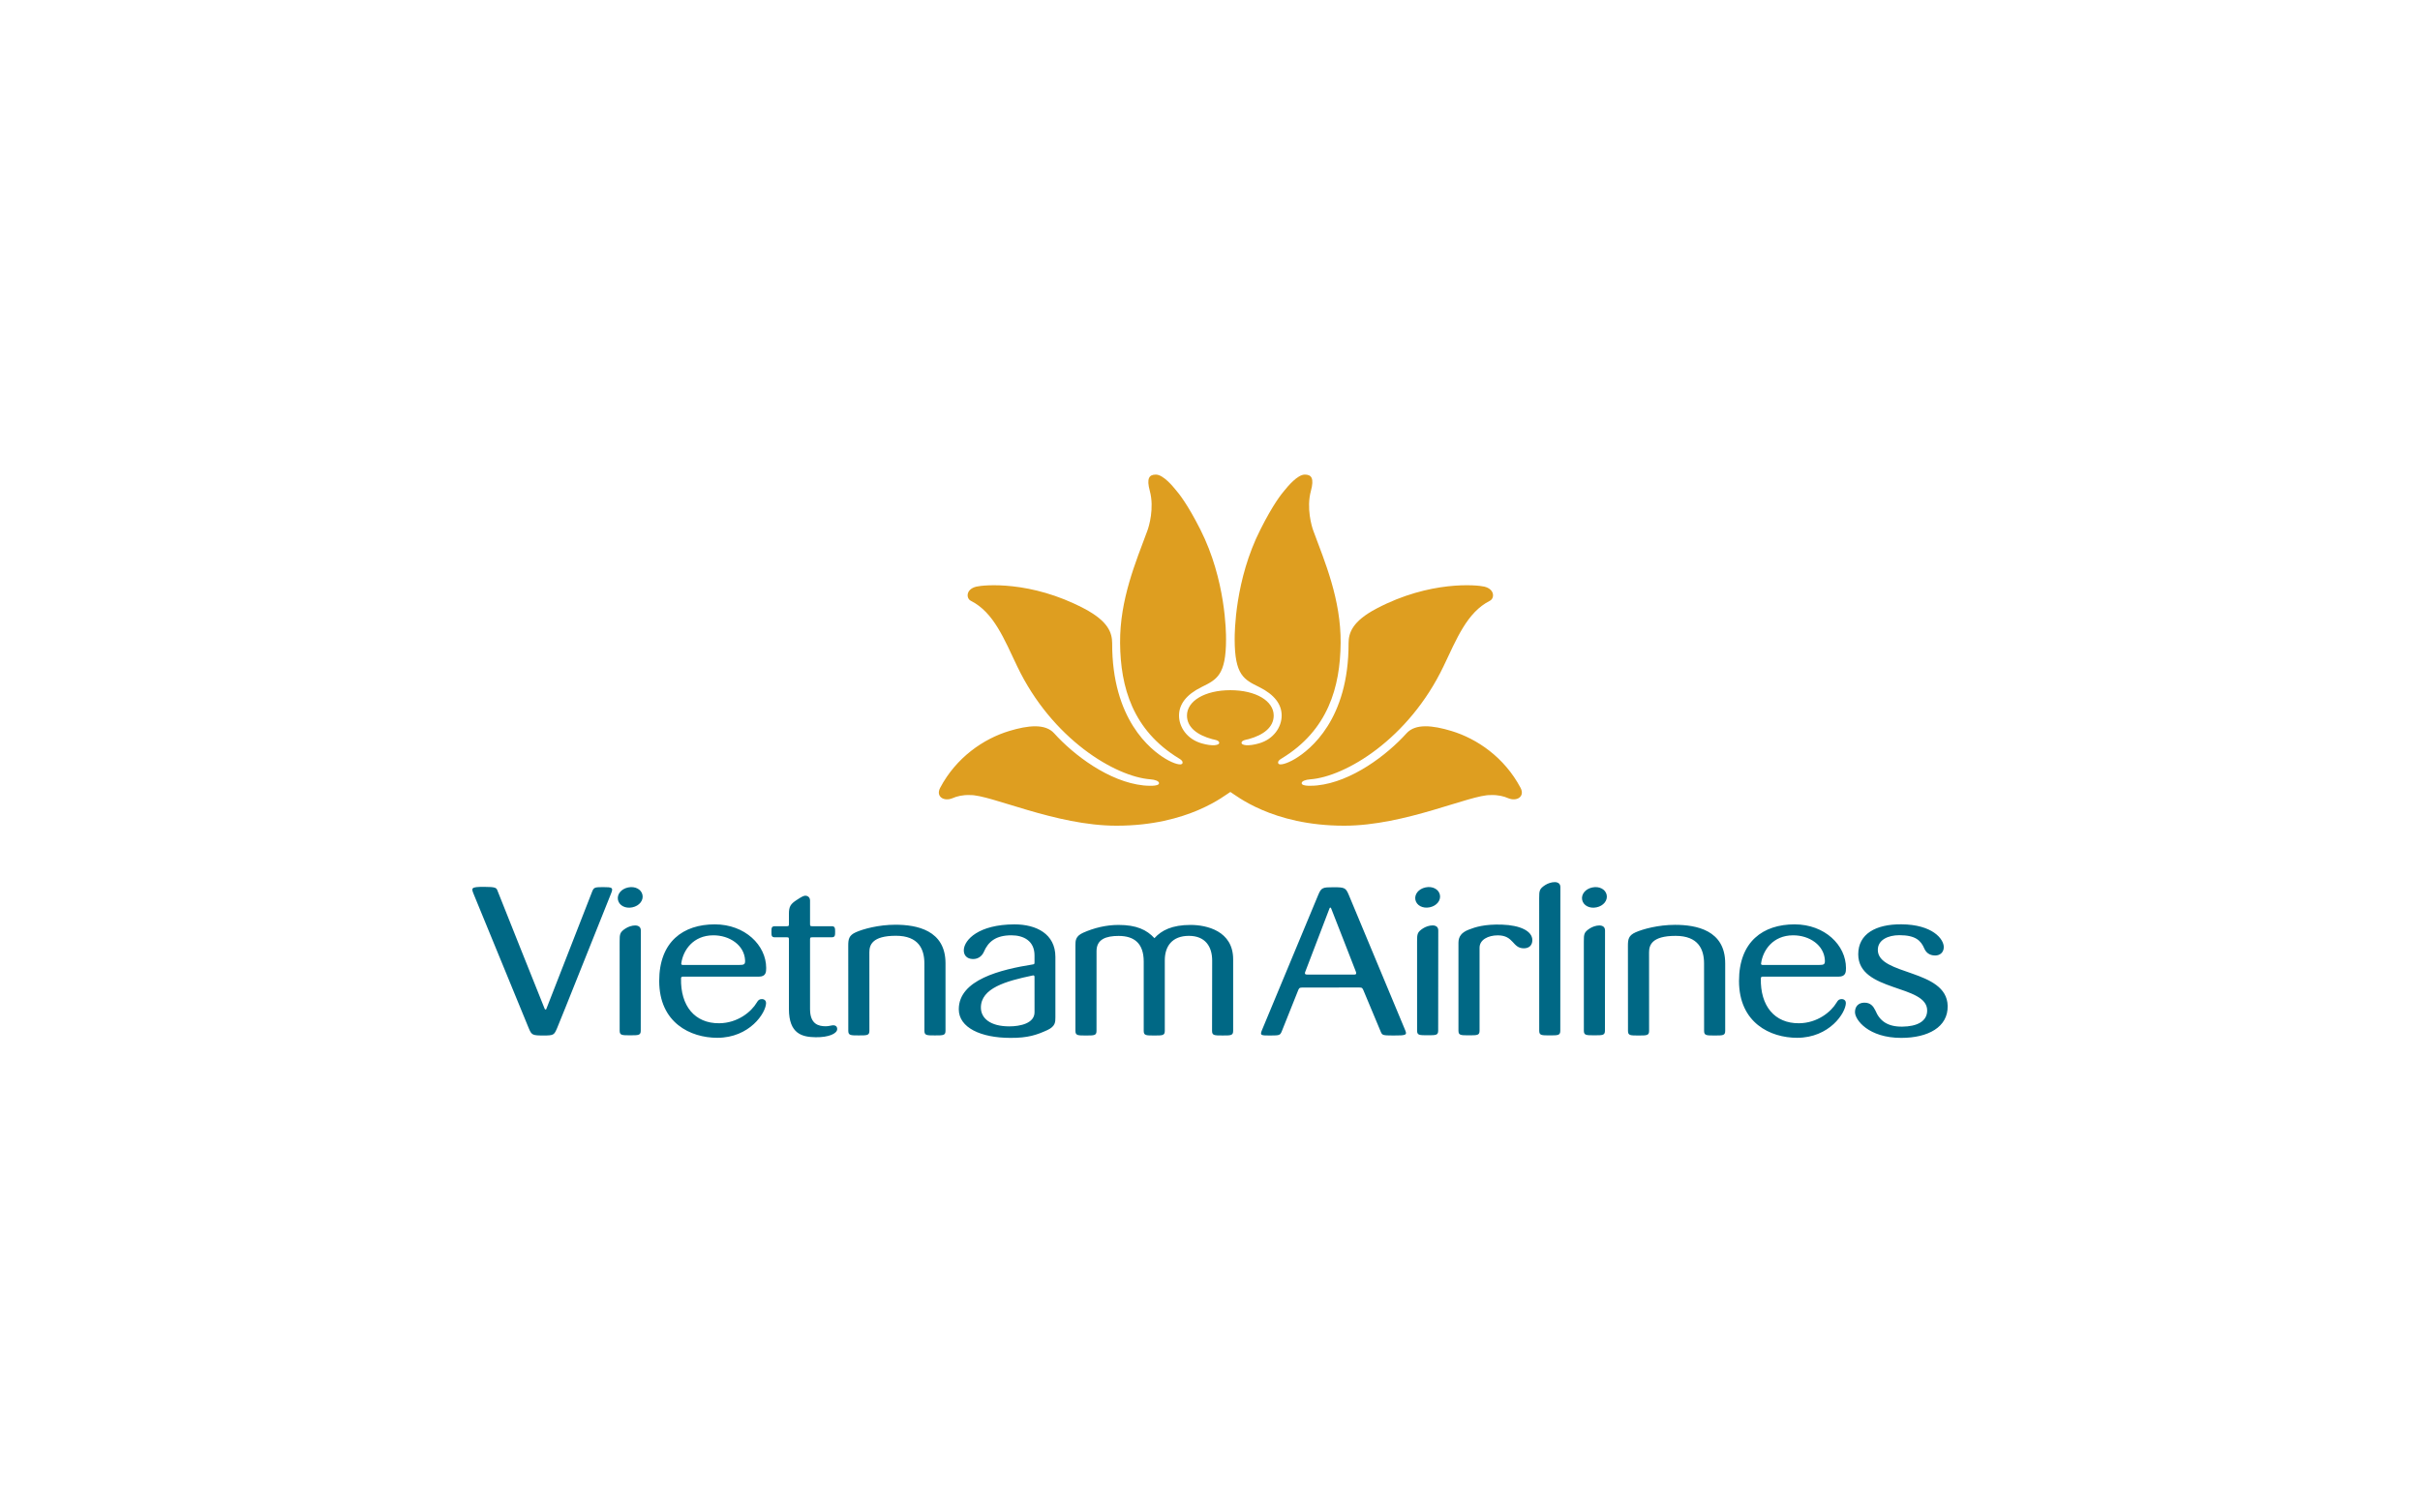 <?xml version="1.0" encoding="UTF-8" standalone="no"?>
<!DOCTYPE svg PUBLIC "-//W3C//DTD SVG 1.1//EN" "http://www.w3.org/Graphics/SVG/1.1/DTD/svg11.dtd">
<svg xmlns="http://www.w3.org/2000/svg" xmlns:xlink="http://www.w3.org/1999/xlink" version="1.1" width="1133.86pt" height="708.661pt" viewBox="0 0 1133.86 708.661">
<g enable-background="new">
<g id="Layer-1" data-name="Layer 1">
<clipPath id="cp4">
<path transform="matrix(1,0,0,-1,0,708.661)" d="M 0 708.661 L 1133.858 708.661 L 1133.858 0 L 0 0 Z "/>
</clipPath>
<g clip-path="url(#cp4)">
<path transform="matrix(1,0,0,-1,576.464,371.067)" d="M 0 0 C 2.37 -1.339 19.409 -15.809 53.352 -15.809 C 81.929 -15.816 112.485 -1.167 122.019 -1.458 C 125.387 -1.326 128.1 -2 130.227 -2.936 C 134.236 -4.593 138.143 -2.159 135.96 1.957 C 128.426 16.171 115.651 24.926 103.608 28.572 C 94.791 31.24 86.734 32.134 82.553 27.493 C 73.366 17.293 56.797 4.715 40.654 3.065 C 39.347 2.93 33.483 2.429 33.412 4.081 C 33.346 5.097 35.345 5.771 37.376 5.909 C 53.858 7.112 83.555 24.745 99.886 58.881 C 106.012 71.688 110.872 84.117 121.522 89.535 C 123.872 90.67 123.96 95.033 118.979 96.215 C 115.511 97.04 93.605 99.148 68.521 85.955 C 57.038 79.909 55.428 74.472 55.394 69.733 C 55.494 33.945 37.371 19.749 30.37 15.546 C 26.466 13.204 22.814 12.217 22.437 13.44 C 22.117 14.464 23.148 15.156 24.048 15.7 C 45.757 28.872 51.495 49.141 51.673 69.794 C 51.843 90.211 44.258 107.865 38.894 122.351 C 38.108 124.403 35.57 133.022 37.734 141.018 C 39.344 146.971 38.034 148.703 34.892 148.703 C 31.444 148.703 26.883 143.147 25.328 141.232 C 24.096 139.795 20.091 134.918 14.092 122.976 C 2.11 99.337 2.025 74.626 2.025 71.597 C 2.025 54.63 6.42 52.67 13.546 49.141 C 20.647 45.619 24.04 41.082 24.045 35.82 C 24.048 30.405 20.284 24.777 13.549 22.801 C 8.306 21.263 4.967 21.839 5.251 23.202 C 5.468 24.284 7.791 24.554 8.476 24.737 C 15.577 26.676 20.311 30.344 20.311 35.82 C 20.311 42.675 11.901 47.685 .005 47.685 C -11.865 47.685 -20.325 42.665 -20.325 35.812 C -20.325 30.341 -15.583 26.668 -8.447 24.735 C -7.778 24.552 -5.453 24.284 -5.229 23.202 C -4.96 21.839 -8.285 21.255 -13.533 22.799 C -20.307 24.772 -24.057 30.399 -24.051 35.812 C -24.04 41.082 -20.651 45.613 -13.53 49.133 C -6.396 52.665 -2.016 54.625 -2.016 71.592 C -2.016 74.621 -2.106 99.332 -14.063 122.974 C -20.103 134.91 -24.096 139.79 -25.332 141.232 C -26.881 143.145 -31.441 148.7 -34.895 148.7 C -38.037 148.7 -39.348 146.96 -37.727 141.018 C -35.571 133.022 -38.111 124.397 -38.904 122.348 C -44.259 107.86 -51.827 90.211 -51.663 69.789 C -51.499 49.133 -45.752 28.869 -24.051 15.7 C -23.152 15.153 -22.12 14.464 -22.443 13.438 C -22.831 12.207 -26.475 13.204 -30.368 15.541 C -37.377 19.738 -55.472 33.945 -55.373 69.725 C -55.418 74.461 -57.028 79.906 -68.537 85.955 C -93.604 99.148 -115.527 97.035 -118.985 96.213 C -123.969 95.033 -123.881 90.667 -121.531 89.53 C -110.85 84.117 -105.993 71.688 -99.876 58.881 C -83.556 24.735 -53.843 7.102 -37.38 5.909 C -35.356 5.765 -33.349 5.097 -33.42 4.081 C -33.497 2.429 -39.355 2.928 -40.646 3.058 C -56.771 4.712 -73.369 17.293 -82.553 27.487 C -86.728 32.123 -94.775 31.235 -103.597 28.572 C -115.665 24.92 -128.432 16.171 -135.955 1.957 C -138.13 -2.162 -134.237 -4.599 -130.229 -2.936 C -128.11 -2.01 -125.4 -1.326 -122.03 -1.458 C -112.454 -1.175 -81.925 -15.816 -53.345 -15.809 C -19.434 -15.809 -2.374 -1.339 0 0 " fill="#de9e20"/>
<path transform="matrix(1,0,0,-1,693.23,444.06)" d="M 0 0 C 0 3.792 4.068 5.813 8.545 5.813 C 16.164 5.813 15.305 -.263 20.752 -.263 C 23.224 -.263 24.729 1.151 24.729 3.578 C 24.729 7.77 19.158 10.552 10.496 10.836 C 2.196 11.101 -2.111 9.637 -5.081 8.476 C -8.417 7.176 -9.889 5.28 -9.889 2.31 L -9.889 -38.862 C -9.889 -41.028 -8.836 -41.028 -4.937 -41.028 C -1.061 -41.028 0 -41.028 0 -38.862 Z M -324.742 10.085 C -327.058 10.045 -330.208 10.08 -330.208 10.08 C -331.77 10.08 -331.78 9.218 -331.78 7.458 C -331.78 5.779 -331.775 4.901 -330.216 4.901 L -324.742 4.901 C -323.62 4.906 -323.575 4.782 -323.591 3.606 C -323.62 1.138 -323.591 -28.678 -323.591 -28.678 C -323.591 -40.432 -317.304 -41.834 -311.085 -41.93 C -304.937 -42.018 -300.898 -40.201 -300.97 -38.026 C -301.015 -36.77 -301.848 -36.199 -303.277 -36.361 C -304.282 -36.478 -304.985 -36.785 -306.335 -36.785 C -309.594 -36.785 -313.694 -35.907 -313.694 -28.758 L -313.699 3.506 C -313.707 4.755 -313.699 4.906 -312.456 4.901 L -303.551 4.901 C -301.994 4.901 -301.938 5.779 -301.938 7.458 C -301.938 9.187 -301.994 10.088 -303.551 10.088 L -312.506 10.088 C -313.702 10.091 -313.688 10.208 -313.694 11.247 L -313.694 22.104 C -313.699 23.844 -315.021 24.461 -316.084 24.369 C -316.863 24.303 -317.789 23.799 -319.979 22.364 C -322.846 20.489 -323.591 19.293 -323.591 15.872 L -323.591 11.327 C -323.597 10.08 -323.645 10.104 -324.742 10.085 M -445.518 -37.631 C -444.165 -40.864 -443.852 -41.113 -438.699 -41.113 C -433.737 -41.113 -433.629 -40.914 -432.186 -37.602 C -430.74 -34.287 -411.912 13.045 -406.918 25.424 C -405.807 28.177 -406.287 28.411 -410.729 28.411 C -414.611 28.411 -414.97 28.185 -415.709 26.506 C -415.709 26.506 -436.809 -27.437 -437.259 -28.684 C -437.37 -29.036 -437.824 -29.06 -438.015 -28.636 C -438.691 -27.108 -460.105 26.663 -460.105 26.663 C -460.623 28.039 -460.753 28.535 -466.539 28.535 C -472.843 28.535 -472.427 27.93 -471.172 24.828 C -470.87 24.08 -446.872 -34.401 -445.518 -37.631 M 171.627 -25.835 C 171.627 -24.95 170.947 -24.056 169.693 -24.056 C 168.553 -24.056 167.988 -24.456 167.304 -25.639 C 164.687 -30.083 158.258 -35.29 149.708 -35.377 C 138.159 -35.483 131.497 -27.183 131.792 -14.36 C 131.792 -13.923 131.975 -13.543 132.635 -13.533 C 133.298 -13.514 150.708 -13.499 168.261 -13.536 C 171.627 -13.538 171.68 -11.308 171.68 -9.467 C 171.68 1.154 161.782 10.96 147.6 10.96 C 132.873 10.96 121.561 2.928 121.561 -15.551 C 121.561 -35.218 136.255 -42.192 148.78 -42.192 C 163.925 -42.192 171.627 -30.484 171.627 -25.835 M 131.913 -7.248 C 132.789 -1.079 137.504 5.752 146.799 5.826 C 154.599 5.89 161.43 1.154 161.793 -5.808 C 161.896 -7.815 161.371 -8.064 158.982 -8.064 L 132.669 -8.064 C 131.937 -8.062 131.842 -7.738 131.913 -7.248 M -334.3 -25.835 C -334.3 -24.95 -334.979 -24.056 -336.23 -24.056 C -337.371 -24.056 -337.946 -24.456 -338.628 -25.639 C -341.245 -30.083 -347.668 -35.29 -356.216 -35.377 C -367.768 -35.483 -374.429 -27.183 -374.135 -14.36 C -374.138 -13.923 -373.957 -13.543 -373.291 -13.533 C -372.631 -13.514 -355.219 -13.499 -337.668 -13.536 C -334.303 -13.538 -334.247 -11.308 -334.247 -9.467 C -334.247 1.154 -344.142 10.96 -358.326 10.96 C -373.056 10.96 -384.366 2.928 -384.366 -15.551 C -384.366 -35.218 -369.674 -42.192 -357.144 -42.192 C -342.001 -42.192 -334.3 -30.484 -334.3 -25.835 M -374.013 -7.248 C -373.138 -1.079 -368.428 5.752 -359.125 5.826 C -351.331 5.89 -344.494 1.154 -344.136 -5.808 C -344.029 -7.815 -344.561 -8.064 -346.944 -8.064 L -373.26 -8.064 C -373.991 -8.062 -374.084 -7.738 -374.013 -7.248 M -125.337 -38.944 C -125.337 -41.113 -124.275 -41.095 -120.394 -41.105 C -116.521 -41.113 -115.453 -41.113 -115.453 -38.944 L -115.453 -5.405 C -115.453 7.929 -127.967 10.693 -135.377 10.693 C -144.033 10.693 -148.966 8.21 -152.336 4.487 C -155.932 8.404 -160.74 10.693 -169.163 10.693 C -174.963 10.693 -180.624 9.3 -185.692 7.054 C -189.352 5.431 -189.352 3.275 -189.352 1.183 L -189.352 -38.944 C -189.352 -41.113 -188.275 -41.113 -184.411 -41.113 C -180.542 -41.113 -179.474 -41.113 -179.474 -38.944 L -179.46 -1.567 C -179.46 4.007 -174.989 5.537 -169.126 5.54 C -161.825 5.54 -157.354 2.105 -157.354 -6.505 L -157.354 -38.944 C -157.354 -41.113 -156.287 -41.113 -152.405 -41.113 C -148.53 -41.113 -147.478 -41.113 -147.478 -38.944 L -147.478 -5.866 C -147.478 .692 -144.041 5.574 -136.178 5.574 C -128.543 5.574 -125.283 .591 -125.283 -6.017 Z M -392.213 24.804 C -392.765 27.379 -395.637 28.949 -398.943 28.251 C -402.253 27.557 -404.234 24.965 -403.68 22.388 C -403.126 19.808 -400.254 18.24 -396.944 18.937 C -393.64 19.632 -391.656 22.223 -392.213 24.804 M -208.513 -30.227 C -208.513 -35.457 -215.317 -36.838 -220.343 -36.838 C -229.224 -36.838 -233.643 -33.041 -233.643 -28.031 C -233.643 -18.911 -221.862 -15.617 -209.573 -13.034 C -208.924 -12.896 -208.522 -12.825 -208.522 -13.756 Z M -219.828 -42.235 C -211.583 -42.288 -207.398 -40.819 -202.45 -38.551 C -198.74 -36.796 -198.74 -34.831 -198.74 -32.558 L -198.74 -4.283 C -198.74 6.495 -207.698 10.971 -217.961 10.95 C -234.714 10.91 -241.381 3.723 -241.644 -.931 C -241.786 -3.41 -240.302 -5.224 -237.413 -5.288 C -234.607 -5.352 -232.926 -3.503 -232.271 -1.962 C -230.211 2.851 -226.665 5.832 -219.349 5.832 C -213.625 5.832 -208.502 3.206 -208.522 -3.604 L -208.522 -6.606 C -208.522 -7.526 -208.522 -7.72 -209.326 -7.815 C -224.408 -10.231 -244.001 -14.973 -244.001 -28.832 C -244.001 -37.448 -233.663 -42.219 -219.828 -42.235 M -402.896 -38.859 C -402.896 -41.023 -401.826 -41.023 -397.968 -41.023 C -394.085 -41.023 -393.014 -41.023 -393.014 -38.859 L -392.977 8.059 C -392.937 11.504 -397.684 10.64 -400.11 9.057 C -402.821 7.293 -402.905 6.41 -402.905 2.986 Z M 219.324 -27.225 C 218.937 -9.902 186.604 -13.082 186.6 -1.01 C 186.592 3.71 191.444 5.887 196.706 5.887 C 204.272 5.887 206.783 3.355 208.366 -.334 C 209.109 -2.05 210.603 -3.628 213.49 -3.628 C 215.667 -3.628 217.503 -2.244 217.503 .305 C 217.503 4.134 212.178 10.884 197.637 10.982 C 185.589 11.062 177.435 6.468 177.424 -3.044 C 177.41 -20.866 209.78 -17.068 209.722 -29.423 C 209.7 -34.528 204.945 -36.896 198.034 -36.965 C 191.14 -37.037 187.456 -34.242 185.465 -29.41 C 184.499 -27.445 183.213 -25.676 180.211 -25.732 C 177.509 -25.777 175.896 -27.511 175.896 -30.161 C 175.896 -33.791 182.219 -42.235 197.576 -42.235 C 210.157 -42.235 219.547 -37.165 219.324 -27.225 M 115.09 -7.367 C 115.119 8.264 101.493 10.735 91.611 10.735 C 83.638 10.735 76.479 8.725 73.12 7.24 C 69.792 5.768 69.513 3.93 69.513 .891 L 69.542 -38.949 C 69.542 -41.113 70.608 -41.113 74.48 -41.113 C 78.373 -41.113 79.432 -41.113 79.432 -38.949 L 79.418 -2.164 C 79.418 1.082 80.566 5.569 91.848 5.569 C 102.509 5.569 105.182 -.743 105.182 -7.367 L 105.203 -38.949 C 105.203 -41.113 106.267 -41.113 110.133 -41.113 C 114.037 -41.113 115.09 -41.113 115.09 -38.949 Z M 48.865 -38.859 C 48.865 -41.023 49.934 -41.023 53.792 -41.023 C 57.68 -41.023 58.743 -41.023 58.743 -38.859 L 58.786 8.059 C 58.823 11.504 54.076 10.64 51.655 9.057 C 48.947 7.293 48.854 6.41 48.854 2.986 Z M 59.55 24.804 C 58.995 27.379 56.129 28.946 52.821 28.251 C 49.512 27.557 47.528 24.965 48.083 22.388 C 48.634 19.808 51.512 18.24 54.811 18.937 C 58.123 19.632 60.106 22.223 59.55 24.804 M 27.949 -38.888 C 27.949 -41.058 29.015 -41.058 32.874 -41.058 C 36.759 -41.058 37.827 -41.058 37.827 -38.888 L 37.864 28.363 C 37.904 31.81 33.152 30.946 30.733 29.362 C 28.026 27.596 27.933 26.713 27.933 23.295 Z M -18.59 24.822 C -19.137 27.405 -22.011 28.975 -25.315 28.275 C -28.631 27.581 -30.604 24.989 -30.057 22.412 C -29.5 19.834 -26.628 18.267 -23.321 18.959 C -20.012 19.656 -18.033 22.25 -18.59 24.822 M -54.296 -20.213 C -50.928 -28.209 -47.003 -37.729 -46.295 -39.347 C -45.584 -40.965 -45.486 -41.1 -40.392 -41.113 C -34.083 -41.129 -33.82 -40.914 -35.04 -38.159 C -35.369 -37.416 -59.963 21.659 -61.329 24.886 C -62.694 28.113 -63.289 28.35 -68.404 28.35 C -73.47 28.35 -74.13 28.214 -75.533 24.886 C -76.957 21.494 -101.644 -37.843 -101.951 -38.586 C -102.994 -41.113 -102.469 -41.129 -97.87 -41.113 C -93.786 -41.097 -93.486 -40.991 -92.736 -39.315 L -85.122 -20.261 C -84.672 -19.113 -84.518 -18.646 -83.171 -18.646 C -77.957 -18.646 -63.113 -18.646 -56.264 -18.622 C -54.951 -18.617 -54.813 -18.996 -54.296 -20.213 M -81.622 -11.149 C -80.158 -7.415 -70.765 17.145 -70.269 18.532 C -70.126 18.924 -69.723 18.924 -69.563 18.516 C -68.897 16.792 -59.411 -7.338 -58.006 -11.072 C -57.698 -11.889 -57.582 -12.557 -58.664 -12.557 L -80.821 -12.557 C -82.179 -12.557 -81.855 -11.737 -81.622 -11.149 M -29.27 -38.838 C -29.27 -41.002 -28.198 -41.002 -24.345 -41.002 C -20.457 -41.002 -19.391 -41.002 -19.391 -38.838 L -19.349 8.081 C -19.309 11.528 -24.062 10.664 -26.479 9.083 C -29.189 7.317 -29.277 6.431 -29.277 3.013 Z M -250.223 -7.317 C -250.195 8.311 -263.821 10.783 -273.7 10.783 C -281.675 10.783 -288.829 8.765 -292.192 7.282 C -295.515 5.813 -295.796 3.973 -295.796 .939 L -295.774 -38.904 C -295.774 -41.073 -294.703 -41.073 -290.832 -41.073 C -286.938 -41.073 -285.883 -41.073 -285.883 -38.904 L -285.899 -2.119 C -285.899 1.13 -284.745 5.614 -273.467 5.614 C -262.798 5.614 -260.127 -.697 -260.127 -7.317 L -260.108 -38.904 C -260.108 -41.073 -259.043 -41.073 -255.176 -41.073 C -251.28 -41.073 -250.223 -41.073 -250.223 -38.904 Z " fill="#006885" fill-rule="evenodd"/>
</g>
</g>
</g>
</svg>
